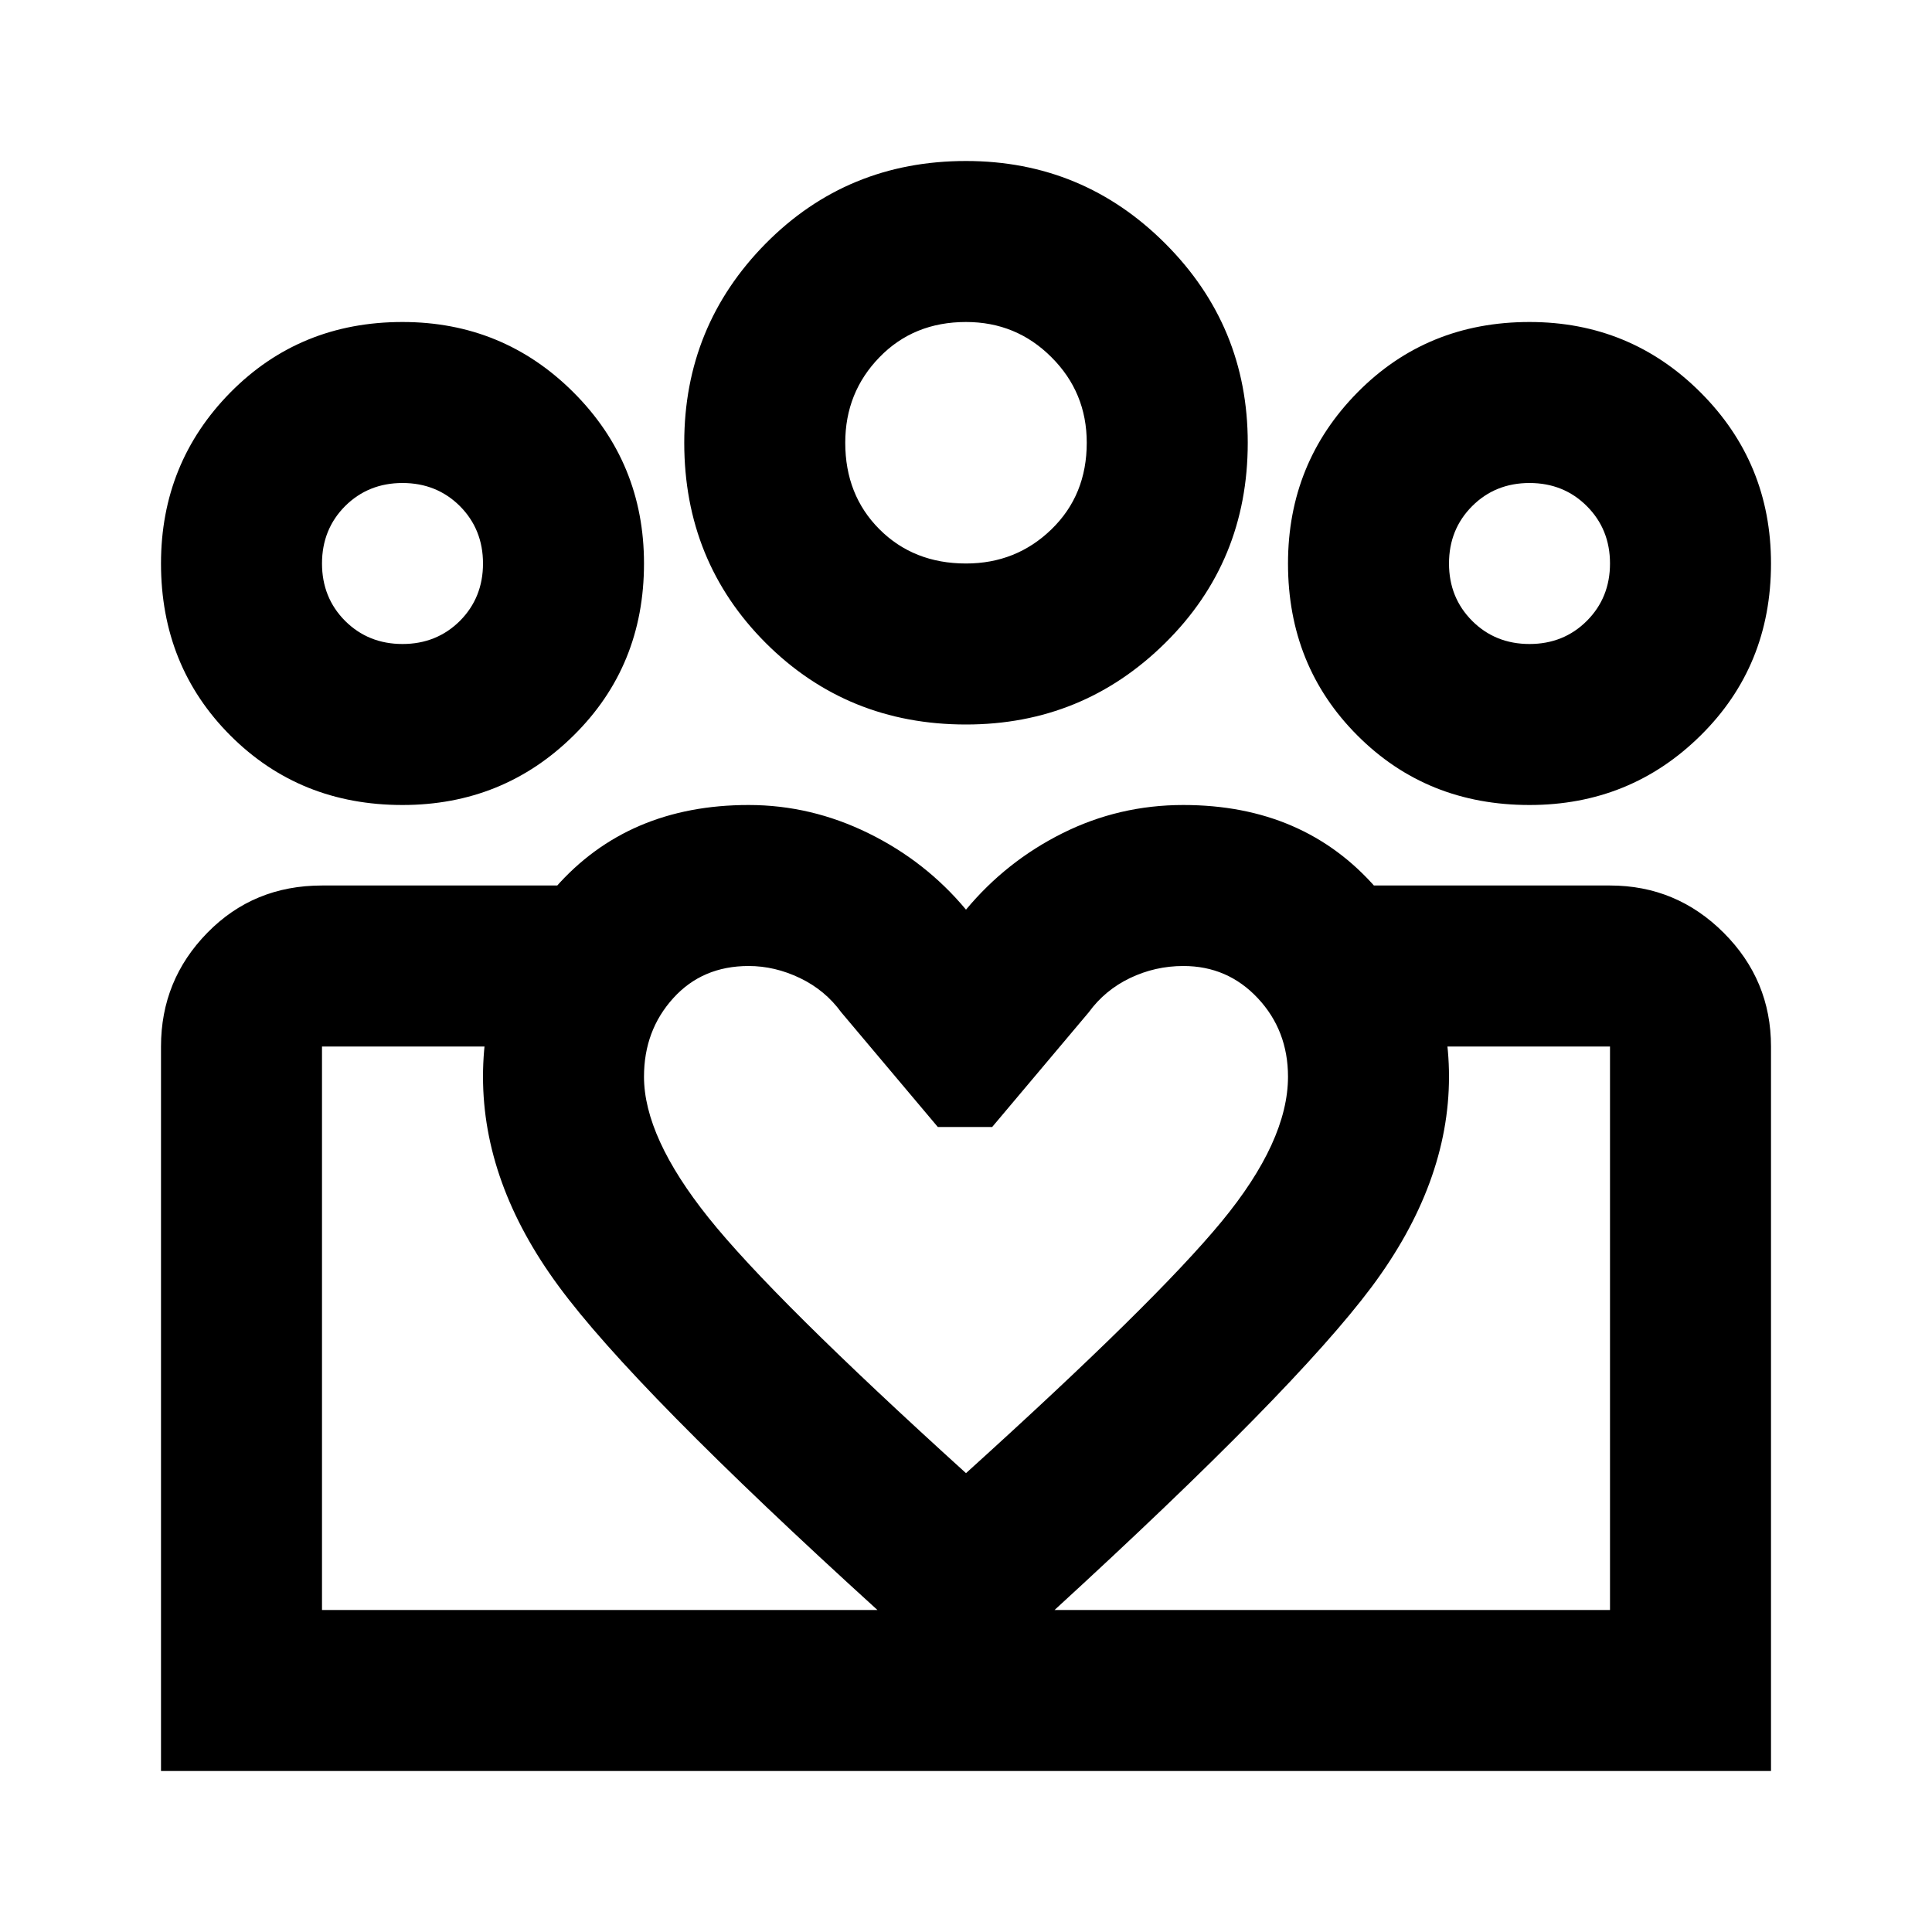 <svg width="24" height="24" viewBox="0 0 24 24" fill="none" xmlns="http://www.w3.org/2000/svg">
<mask id="mask0_964_16616" style="mask-type:alpha" maskUnits="userSpaceOnUse" x="0" y="0" width="24" height="24">
<rect width="24" height="24" fill="#D9D9D9"/>
</mask>
<g mask="url(#mask0_964_16616)">
<path d="M19 8C19.283 8 19.521 7.904 19.712 7.713C19.904 7.521 20 7.283 20 7C20 6.717 19.904 6.479 19.712 6.287C19.521 6.096 19.283 6 19 6C18.717 6 18.479 6.096 18.288 6.287C18.096 6.479 18 6.717 18 7C18 7.283 18.096 7.521 18.288 7.713C18.479 7.904 18.717 8 19 8ZM19 10C18.15 10 17.438 9.713 16.863 9.137C16.288 8.562 16 7.85 16 7C16 6.167 16.288 5.458 16.863 4.875C17.438 4.292 18.15 4 19 4C19.833 4 20.542 4.292 21.125 4.875C21.708 5.458 22 6.167 22 7C22 7.85 21.708 8.562 21.125 9.137C20.542 9.713 19.833 10 19 10ZM12 7C12.417 7 12.771 6.858 13.062 6.575C13.354 6.292 13.5 5.933 13.5 5.5C13.5 5.083 13.354 4.729 13.062 4.438C12.771 4.146 12.417 4 12 4C11.567 4 11.208 4.146 10.925 4.438C10.642 4.729 10.5 5.083 10.5 5.5C10.5 5.933 10.642 6.292 10.925 6.575C11.208 6.858 11.567 7 12 7ZM12 9C11.017 9 10.188 8.662 9.512 7.987C8.838 7.312 8.5 6.483 8.5 5.5C8.5 4.533 8.838 3.708 9.512 3.025C10.188 2.342 11.017 2 12 2C12.967 2 13.792 2.342 14.475 3.025C15.158 3.708 15.5 4.533 15.5 5.5C15.5 6.483 15.158 7.312 14.475 7.987C13.792 8.662 12.967 9 12 9ZM8 13.375C8 13.875 8.267 14.458 8.8 15.125C9.333 15.792 10.4 16.85 12 18.3C13.567 16.883 14.625 15.842 15.175 15.175C15.725 14.508 16 13.908 16 13.375C16 12.992 15.875 12.667 15.625 12.4C15.375 12.133 15.067 12 14.7 12C14.467 12 14.246 12.05 14.037 12.15C13.829 12.25 13.658 12.392 13.525 12.575L12.325 14H11.65L10.45 12.575C10.317 12.392 10.146 12.25 9.938 12.15C9.729 12.05 9.517 12 9.3 12C8.917 12 8.604 12.133 8.363 12.4C8.121 12.667 8 12.992 8 13.375ZM6 13.375C6 12.492 6.3 11.708 6.9 11.025C7.5 10.342 8.3 10 9.3 10C9.817 10 10.312 10.117 10.787 10.35C11.262 10.583 11.667 10.9 12 11.3C12.333 10.9 12.733 10.583 13.2 10.35C13.667 10.117 14.167 10 14.7 10C15.7 10 16.5 10.346 17.1 11.037C17.7 11.729 18 12.508 18 13.375C18 14.258 17.679 15.129 17.038 15.988C16.396 16.846 15.083 18.183 13.1 20L12 21L10.9 20C8.883 18.167 7.562 16.825 6.938 15.975C6.312 15.125 6 14.258 6 13.375ZM5 8C5.283 8 5.521 7.904 5.713 7.713C5.904 7.521 6 7.283 6 7C6 6.717 5.904 6.479 5.713 6.287C5.521 6.096 5.283 6 5 6C4.717 6 4.479 6.096 4.287 6.287C4.096 6.479 4 6.717 4 7C4 7.283 4.096 7.521 4.287 7.713C4.479 7.904 4.717 8 5 8ZM12.075 22V20H20V13H17.05V11H20C20.55 11 21.021 11.196 21.413 11.588C21.804 11.979 22 12.45 22 13V22H12.075ZM4 20H12.075V22H2V13C2 12.45 2.192 11.979 2.575 11.588C2.958 11.196 3.433 11 4 11H6.95V13H4V20ZM5 10C4.15 10 3.438 9.713 2.862 9.137C2.288 8.562 2 7.85 2 7C2 6.167 2.288 5.458 2.862 4.875C3.438 4.292 4.15 4 5 4C5.833 4 6.542 4.292 7.125 4.875C7.708 5.458 8 6.167 8 7C8 7.85 7.708 8.562 7.125 9.137C6.542 9.713 5.833 10 5 10Z" fill="black"/>
</g>
</svg>
